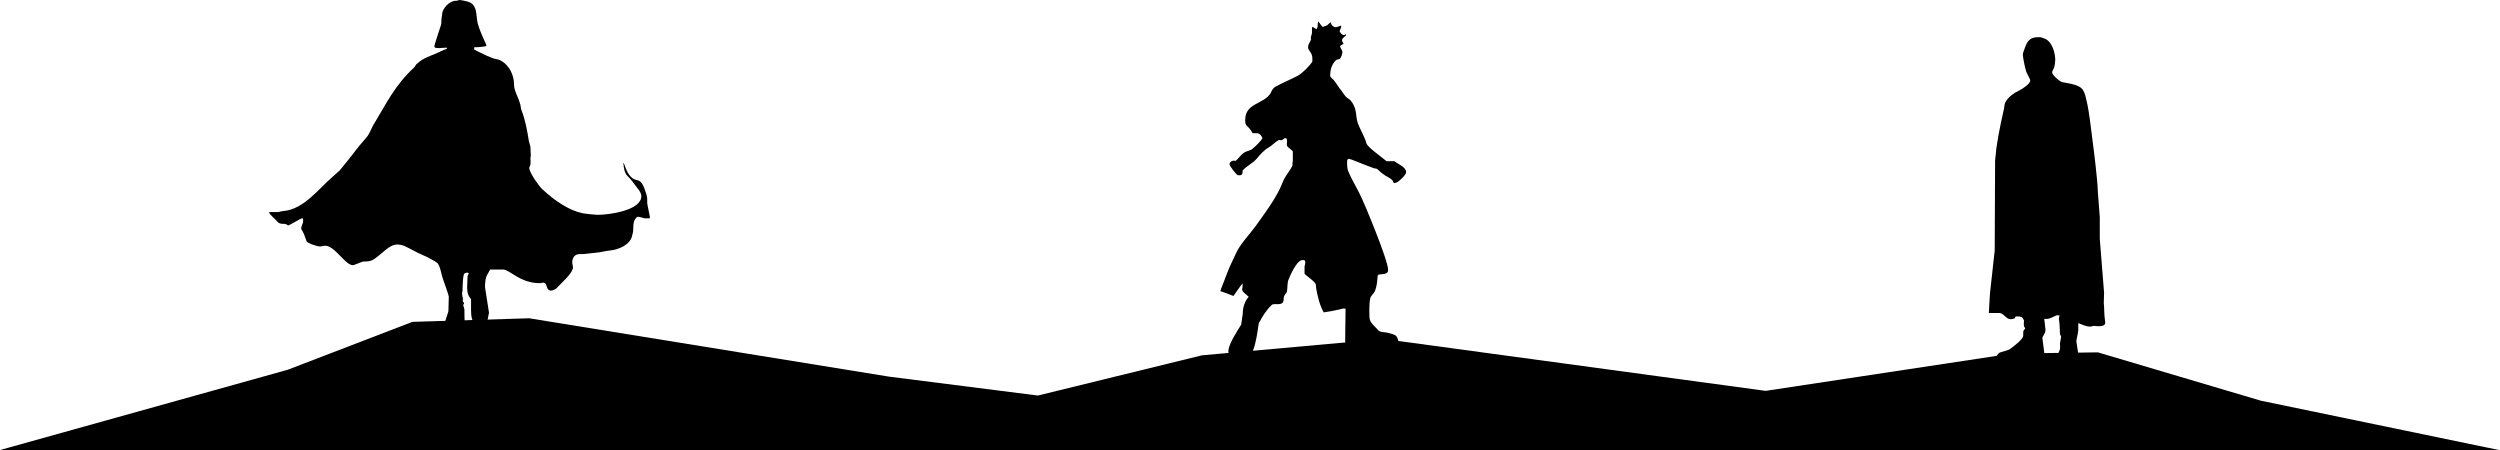 <?xml version="1.0" encoding="utf-8"?>
<svg viewBox="-3243.126 63.996 6400.479 1152.7" xmlns="http://www.w3.org/2000/svg">
  <polyline points="-2506.63 1010.672 -2187.292 888.021 -1888.527 878.83 -967.006 1028.263 -585.967 1076.66 -165.926 973.699 299.232 931.861 1277.219 1064.659 1908.151 969.117 2127.811 966.097 2544.963 1089.825 3157.353 1216.696 -3243.126 1216.156" style=""/>
  <path d="M 1992.706 163.263 C 2012.706 172.263 2018.706 203.263 2018.706 217.263 C 2018.706 220.263 2017.706 231.263 2015.706 237.263 C 2013.706 241.263 2010.706 246.263 2010.706 249.263 C 2010.706 256.263 2030.706 273.263 2036.706 274.263 C 2049.706 277.263 2066.706 278.263 2080.706 286.263 C 2093.706 293.263 2095.706 309.263 2098.706 321.263 C 2106.706 354.263 2109.706 392.263 2114.706 428.263 C 2115.706 433.263 2127.706 530.263 2127.706 554.263 L 2132.706 620.263 L 2132.706 675.263 L 2143.706 813.263 C 2142.706 850.263 2142.706 836.263 2143.706 848.263 C 2143.706 856.263 2144.706 869.263 2144.706 872.263 C 2144.706 874.263 2146.706 888.263 2146.706 890.263 C 2146.706 903.263 2119.706 898.263 2118.706 898.263 C 2115.706 898.263 2110.706 900.263 2108.706 900.263 C 2097.706 900.263 2085.706 894.263 2077.706 891.263 L 2077.706 909.263 C 2076.706 919.263 2072.706 934.263 2072.706 937.263 C 2072.706 939.263 2078.706 975.263 2078.706 978.263 C 2078.706 980.263 2077.706 992.263 2075.706 998.263 C 2073.706 1000.263 2069.706 1001.263 2066.706 1002.263 C 2064.706 1006.263 2062.706 1011.263 2058.706 1013.263 C 2049.706 1018.263 2033.706 1022.263 2031.706 1022.263 C 2028.706 1022.263 2015.706 1019.263 2008.706 1016.263 C 2005.706 1015.263 2005.706 1011.263 2005.706 1009.263 C 2005.706 1006.263 2005.706 1001.263 2007.706 999.263 C 2011.706 991.263 2018.706 985.263 2022.706 978.263 C 2025.706 972.263 2027.706 965.263 2030.706 958.263 C 2031.706 953.263 2030.706 946.263 2030.706 943.263 C 2030.706 941.263 2033.706 929.263 2033.706 926.263 C 2033.706 924.263 2030.706 921.263 2030.706 918.263 C 2030.046 886.134 2028.105 883.243 2027.966 880.263 C 2027.897 878.704 2028.326 877.113 2029.706 871.263 L 2022.706 871.263 C 2011.706 875.263 2002.706 882.263 1991.706 880.263 C 1991.706 880.263 1990.706 879.263 1990.706 882.263 C 1990.706 884.263 1993.706 905.263 1993.706 908.263 C 1993.706 918.263 1985.706 925.263 1985.706 929.263 C 1985.706 931.263 1990.706 965.263 1990.706 968.263 C 1990.706 971.263 1964.706 976.263 1964.706 976.263 C 1962.706 976.263 1958.706 972.263 1956.706 972.263 C 1951.706 972.263 1925.706 987.263 1897.706 987.263 C 1895.706 987.263 1880.706 985.263 1871.706 984.263 C 1869.706 984.263 1867.706 982.263 1867.706 979.263 C 1867.706 975.263 1873.706 967.263 1877.706 966.263 C 1885.706 963.263 1896.706 962.263 1904.706 956.263 C 1916.706 947.263 1934.706 933.263 1936.706 924.263 L 1936.706 916.263 C 1936.706 907.263 1941.706 907.263 1941.706 905.263 C 1941.706 902.263 1938.706 901.263 1938.706 899.263 C 1937.706 895.263 1938.706 887.263 1938.706 885.263 C 1938.706 882.263 1935.706 880.263 1934.706 877.263 C 1929.706 873.263 1923.706 874.263 1917.706 874.263 C 1915.706 876.263 1915.706 878.263 1914.706 879.263 C 1911.706 880.263 1906.706 881.263 1903.706 881.263 C 1893.706 881.263 1885.706 865.263 1875.706 865.263 L 1848.706 865.263 C 1849.706 840.263 1851.706 817.263 1851.706 814.263 L 1863.706 705.263 L 1864.706 475.263 C 1865.706 465.263 1867.706 448.263 1867.706 445.263 C 1867.706 443.263 1871.706 420.263 1873.706 408.263 C 1877.706 386.263 1882.706 363.263 1887.706 341.263 C 1887.706 339.263 1888.706 336.263 1888.706 333.263 C 1890.706 320.263 1903.706 309.263 1915.706 301.263 C 1915.706 301.263 1954.706 283.263 1954.706 269.263 C 1954.706 267.263 1947.706 255.263 1944.706 248.263 C 1939.706 234.263 1935.706 206.263 1935.706 204.263 C 1935.706 199.263 1938.706 193.263 1940.706 187.263 C 1948.706 162.263 1960.706 159.263 1975.706 159.263 C 1983.706 159.263 1981.706 159.263 1992.706 163.263 Z" style=""/>
  <path d="M2832.275-750.632c2,0,7-3,11-4c2-2,6-6,10-8c-2,6,6,13,12,13c2,0,7-2,13-4c1,1,1,0,1,2c0,3-4,10-4,12c0,3,7,10,9,10 c3,0,5-1,7-2v3c-6,6-10,7-10,13c0,3,3,6,4,8c-2,2-9,5-9,7c0,3,6,11,6,14c0,4-3,15-7,18c-3,2-7,1-9,3c-11,10-15,24-15,35 c0,3-1,5,0,7c2,4,7,7,10,11c5,6,9,13,14,20c5,5,9,13,15,20c4,5,11,7,14,12c5,6,9,14,11,22c3,10,2,22,6,33c5,16,18,36,22,52 c1,7,18,20,24,25c9,7,19,15,28,22h20c10,8,30,15,30,28c0,7-15,20-20,24c-3,2-7,4-11,4c-2-1-2-5-4-7c-6-7-17-10-25-17 c-5-3-9-8-14-12c-3-2-8-1-11-3c-20-7-58-23-60-23c-6,0-6,4-6,6s-1,17,3,26c10,24,25,47,35,70c2,3,67,156,67,183c0,12-19,10-24,11 c-1,1-3,2-3,5c-1,13-2,26-7,38c-3,6-11,12-12,19c-3,13-2,41-2,43c0,16,5,19,22,37c6,7,16,5,24,7c6,2,14,3,21,7c4,3,7,11,7,16 c0,3-2,8-5,11c-2,2-5,4-8,4c-12,2-27,4-37,4c-2,0-15,0-21-2c-7-2-17-7-20-7c-2,0-12,6-14,6c-8,0-30-9-31-15l1-85c-1,0-2-1-4-1 c-3,0-9,2-14,3c-12,3-25,5-38,7c-11-20-15-40-19-60c-1-5,0-12-3-15c-7-9-27-22-27-24v-19c1-3,2-8,2-10c0-6-3-6-7-6 c-16,0-34,45-35,48c-5,9-3,21-5,32c0,4-6,8-7,12c-2,3-1,9-2,13c-4,14-24,4-30,10c-13,12-23,28-31,43c-2,2-3,6-3,9c-3,20-6,44-14,65 c-4,9-15,14-22,15c-4,1-11,1-13,1c-8,0-28,1-28-14c0-19,24-54,33-69c0-5,2-11,2-16c1-5,2-10,2-15c0-12,5-29,15-40c-5-5-21-15-16-22 c0-4,1-8,0-12c-8,10-15,21-23,32c-11-4-22-9-33-12v-3c6-14,11-29,17-44c6-16,15-34,22-49c10-24,36-50,53-74c23-32,45-62,60-93 c5-10,8-21,14-30c6-10,15-21,18-29c0-4,0-9,1-13v-23c-3-4-8-7-11-10c-6-4-4-10-4-14c0-8,0-10-5-10c-2,0-5,4-8,5c-2,1-6-1-8,0 c-9,4-17,14-26,19c-10,5-23,19-30,28c-9,11-24,18-35,29c-4,3,1,9-5,13c-1,1-3,1-5,1c-3,0-4,0-5-1c-3-1-20-23-20-27c0-3,1-7,8-9 c1-1,5,0,8,0c7-6,13-16,23-22c5-3,14-4,20-9c9-7,25-24,25-27c0-2-4-9-8-11c-5-3-11-1-17-2c-13-23-19-15-19-33c0-45,47-40,65-69 c2-4,5-13,13-17c18-10,38-18,57-28c11-6,30-25,37-36v-8c0-16-11-19-11-29c0-7,4-11,7-18c1-2,0-4,0-7c0-2,3-8,3-12v-8c0-2,0-6,1-7 c3,1,7,4,10,6c6-6,2-13,5-20C2824.275-760.632,2829.275-750.632,2832.275-750.632z" style="" transform="matrix(1, 0, 0, 1, -2688.498, 883.326)"/>
  <path d="M -2046.127 67.996 C -2019.127 74.996 -2025.127 104.996 -2020.127 123.996 C -2015.127 141.996 -2006.127 160.996 -1998.127 178.996 L -1998.127 181.996 C -2008.127 183.996 -2018.127 184.996 -2029.127 184.996 L -2029.127 190.996 C -2014.127 197.996 -2000.127 205.996 -1984.127 211.996 C -1978.127 214.996 -1970.127 214.996 -1963.127 217.996 C -1937.127 230.996 -1927.127 258.996 -1927.127 279.996 C -1927.127 295.996 -1917.127 310.996 -1912.127 327.996 C -1910.127 332.996 -1910.127 339.996 -1908.127 345.996 C -1898.127 370.996 -1893.127 399.996 -1889.127 424.996 C -1888.127 429.996 -1886.127 434.996 -1885.127 439.996 C -1885.127 446.996 -1884.127 459.996 -1884.127 461.996 C -1884.127 464.996 -1885.127 466.996 -1885.127 468.996 C -1885.127 473.996 -1884.127 479.996 -1885.127 484.996 C -1885.127 487.996 -1888.127 490.996 -1888.127 493.996 C -1888.127 505.996 -1862.127 541.996 -1855.127 547.996 C -1823.127 577.996 -1786.127 602.996 -1751.127 609.996 C -1740.127 611.996 -1716.127 613.996 -1713.127 613.996 C -1684.127 613.996 -1601.127 602.996 -1601.127 565.996 C -1601.127 555.996 -1612.127 544.996 -1620.127 533.996 C -1624.127 527.996 -1631.127 519.996 -1637.127 513.996 C -1645.127 505.996 -1646.127 490.996 -1647.127 482.996 C -1647.127 482.996 -1647.127 481.996 -1646.127 480.996 C -1642.127 491.996 -1637.127 509.996 -1624.127 519.996 C -1620.127 523.996 -1614.127 523.996 -1609.127 525.996 C -1600.127 528.996 -1595.127 540.996 -1592.127 549.996 C -1585.127 567.996 -1586.127 571.996 -1586.127 583.996 C -1586.127 586.996 -1579.127 617.996 -1579.127 619.996 L -1580.127 622.996 L -1592.127 622.996 C -1597.127 621.996 -1606.127 618.996 -1608.127 618.996 C -1611.127 618.996 -1614.127 619.996 -1616.127 623.996 C -1623.127 632.996 -1621.127 643.996 -1622.127 653.996 C -1622.127 658.996 -1624.127 663.996 -1625.127 668.996 C -1631.127 691.996 -1661.127 702.996 -1679.127 704.996 C -1692.127 705.996 -1704.127 709.996 -1717.127 710.996 C -1726.127 711.996 -1736.127 712.996 -1745.127 713.996 C -1751.127 714.996 -1758.127 713.996 -1763.127 714.996 C -1775.127 716.996 -1778.127 727.996 -1778.127 736.996 C -1778.127 738.996 -1776.127 745.996 -1776.127 747.996 C -1776.127 763.996 -1809.127 790.996 -1818.127 801.996 C -1820.127 803.996 -1829.127 807.996 -1832.127 807.996 C -1846.127 807.996 -1841.127 789.996 -1850.127 787.996 C -1853.127 786.996 -1859.127 788.996 -1861.127 788.996 C -1912.127 788.996 -1938.127 753.996 -1955.127 753.996 L -1988.127 753.996 C -1993.127 762.996 -1999.127 770.996 -2000.127 780.996 C -2002.127 795.996 -2001.127 799.996 -2001.127 800.996 L -1991.127 864.996 C -1994.127 872.996 -1993.127 898.996 -2011.127 898.996 C -2014.127 898.996 -2014.127 896.996 -2016.127 896.996 C -2036.127 896.996 -2037.127 869.996 -2037.127 858.996 L -2037.127 829.996 C -2038.127 828.996 -2040.127 825.996 -2042.127 822.996 C -2046.127 816.996 -2047.127 806.996 -2047.127 799.996 C -2047.127 797.996 -2046.127 774.996 -2046.127 771.996 C -2046.127 769.996 -2044.127 766.996 -2043.127 763.996 C -2044.127 762.996 -2044.127 761.996 -2047.127 761.996 C -2049.127 761.996 -2052.127 762.996 -2055.127 764.996 C -2059.127 778.996 -2058.127 794.996 -2059.127 808.996 C -2059.127 810.996 -2060.127 812.996 -2060.127 815.996 C -2060.127 817.996 -2059.127 823.996 -2058.127 827.996 C -2057.127 828.996 -2059.127 832.996 -2058.127 834.996 C -2058.127 836.996 -2055.127 837.996 -2055.127 839.996 C -2055.127 842.996 -2057.127 842.996 -2057.127 844.996 C -2057.127 847.996 -2054.127 852.996 -2054.127 856.996 C -2054.127 887.996 -2053.127 889.996 -2053.127 891.996 C -2053.127 893.996 -2056.127 895.996 -2058.127 899.996 C -2060.127 901.996 -2058.127 907.996 -2061.127 909.996 C -2068.127 914.996 -2078.127 912.996 -2085.127 912.996 C -2095.127 912.996 -2108.127 915.996 -2108.127 901.996 C -2108.127 899.996 -2099.127 874.996 -2095.127 860.996 C -2094.127 827.996 -2094.127 826.996 -2094.127 823.996 C -2094.127 818.996 -2107.127 784.996 -2108.127 780.996 C -2113.127 767.996 -2114.127 753.996 -2120.127 741.996 C -2122.127 736.996 -2128.127 733.996 -2133.127 730.996 C -2143.127 724.996 -2153.127 719.996 -2163.127 715.996 C -2177.127 709.996 -2192.127 700.996 -2207.127 693.996 C -2213.127 690.996 -2223.127 689.996 -2225.127 689.996 C -2247.127 689.996 -2261.127 710.996 -2286.127 727.996 C -2291.127 730.996 -2297.127 732.996 -2302.127 732.996 C -2306.127 733.996 -2312.127 732.996 -2315.127 733.996 C -2324.127 736.996 -2337.127 742.996 -2339.127 742.996 C -2360.127 742.996 -2385.127 692.996 -2411.127 692.996 C -2413.127 692.996 -2421.127 694.996 -2423.127 694.996 C -2433.127 694.996 -2456.127 685.996 -2458.127 681.996 C -2461.127 674.996 -2463.127 665.996 -2467.127 658.996 C -2468.127 655.996 -2472.127 650.996 -2472.127 648.996 C -2472.127 645.996 -2469.127 637.996 -2467.127 632.996 L -2467.127 623.996 C -2468.127 623.996 -2468.127 622.996 -2470.127 622.996 C -2473.127 622.996 -2502.127 640.996 -2505.127 640.996 C -2507.127 640.996 -2509.127 637.996 -2511.127 637.996 C -2516.127 635.996 -2522.127 637.996 -2526.127 635.996 C -2531.127 634.996 -2534.127 629.996 -2537.127 626.996 C -2543.127 620.996 -2550.127 614.996 -2554.127 608.996 C -2554.127 607.996 -2554.127 606.996 -2551.127 606.996 L -2531.127 606.996 C -2525.127 605.996 -2520.127 603.996 -2515.127 603.996 C -2464.127 598.996 -2422.127 541.996 -2393.127 517.996 C -2387.127 512.996 -2380.127 505.996 -2373.127 499.996 C -2358.127 481.996 -2343.127 462.996 -2330.127 445.996 C -2322.127 434.996 -2310.127 422.996 -2301.127 410.996 C -2294.127 399.996 -2290.127 386.996 -2283.127 376.996 C -2254.127 328.996 -2231.127 280.996 -2183.127 236.996 C -2180.127 233.996 -2178.127 227.996 -2174.127 225.996 C -2161.127 213.996 -2144.127 207.996 -2129.127 201.996 C -2119.127 197.996 -2109.127 191.996 -2099.127 188.996 L -2099.127 185.996 C -2105.127 185.996 -2114.127 186.996 -2117.127 186.996 C -2123.127 186.996 -2131.127 187.996 -2131.127 181.996 C -2131.127 179.996 -2120.127 145.996 -2114.127 127.996 C -2113.127 124.996 -2113.127 120.996 -2113.127 117.996 C -2113.127 112.996 -2112.127 106.996 -2111.127 100.996 C -2111.127 84.996 -2091.127 64.996 -2075.127 65.996 C -2072.127 65.996 -2069.127 63.996 -2066.127 63.996 C -2064.127 63.996 -2053.127 65.996 -2046.127 67.996 Z" style=""/>
</svg>